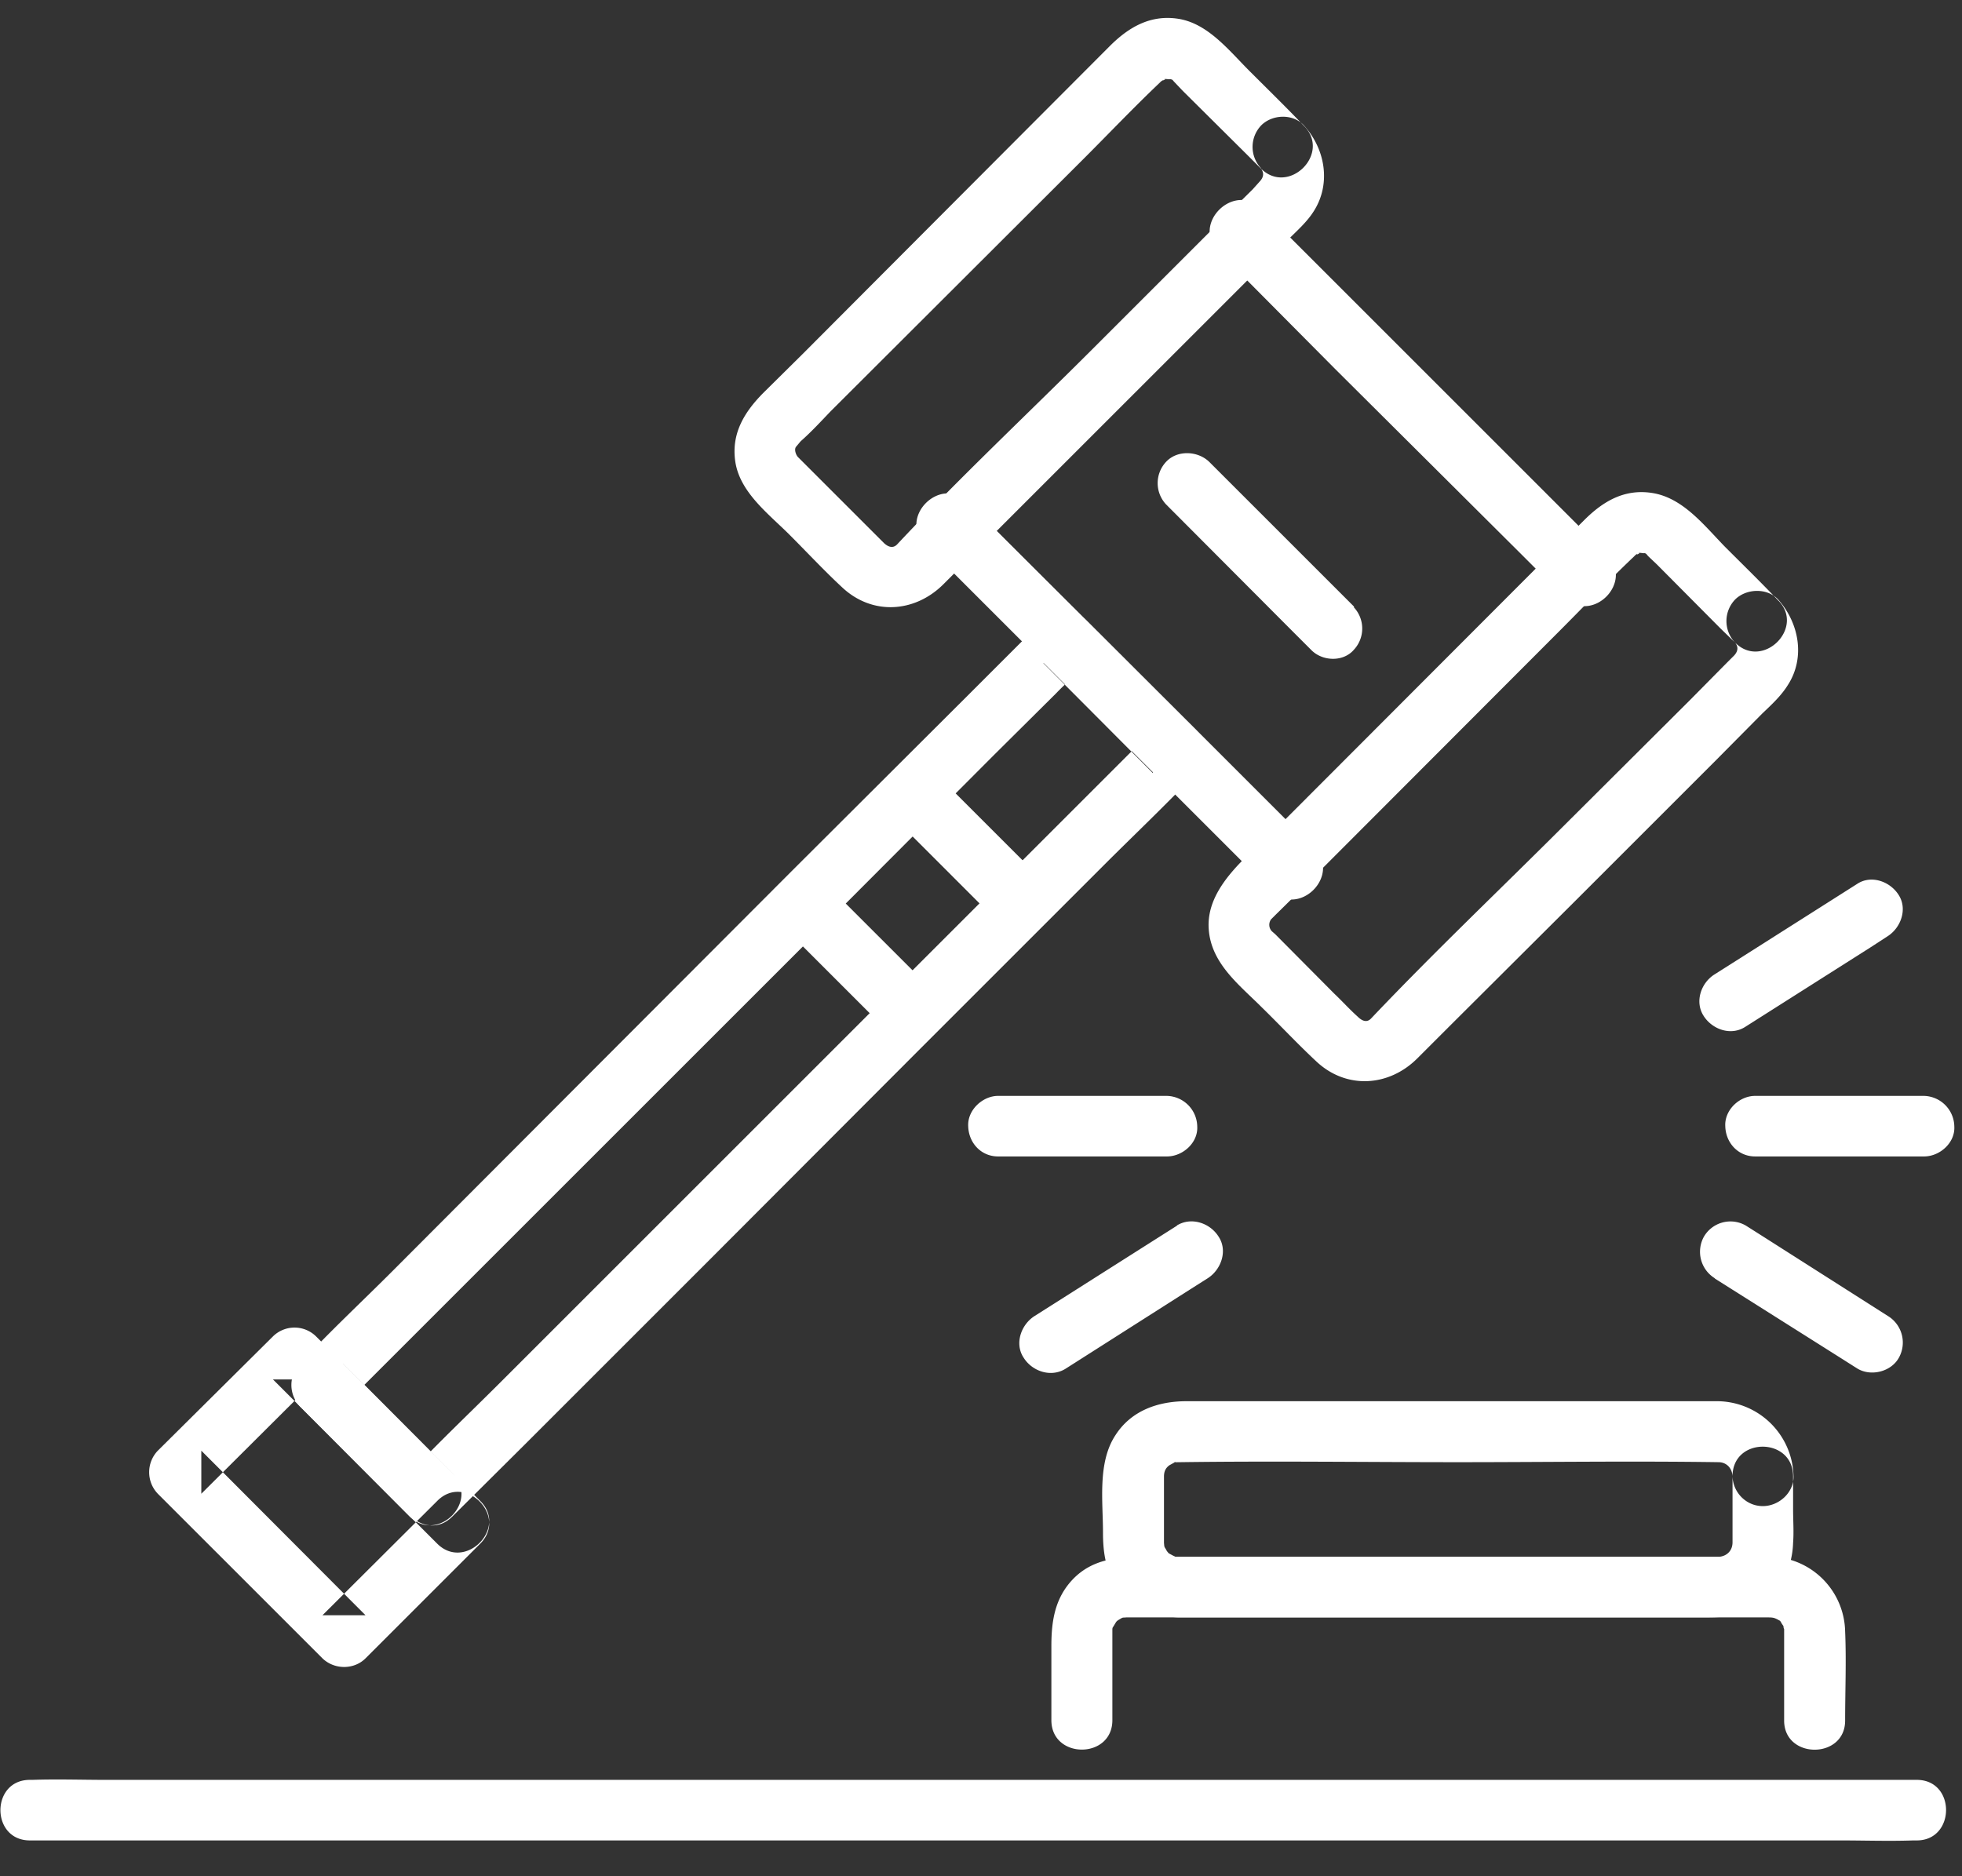 <svg xmlns="http://www.w3.org/2000/svg" fill="none" viewBox="0 0 46 44">
  <rect x="0" y="0" width="46" height="44" fill="#333333" stroke="none"/>
  <path fill="#fff" fill-rule="evenodd" d="M.69 43.16h42.45c.57 0 1.15.02 1.72 0h.08c.91 0 .92-1.42 0-1.42H2.49c-.58 0-1.15-.02-1.73 0H.7c-.92 0-.92 1.42 0 1.42m25.38-2.82v-2.12c0-.02 0-.05.02-.07l.06-.1c.02-.03.03-.04.08-.07.1-.06.07-.04.17-.05h14.97c.18 0 .2 0 .3.05.08.05.03 0 .09.08-.05-.06.05.08.06.1-.04-.08.01.11 0 .02v2.17c0 .91 1.43.91 1.43 0 0-.7.03-1.4 0-2.09a1.79 1.79 0 0 0-1.67-1.75H26.84c-.62 0-1.23.04-1.7.54-.41.44-.49.97-.49 1.55v1.74c0 .92 1.43.92 1.43 0" clip-rule="evenodd"/>
  <path fill="#fff" fill-rule="evenodd" d="M42.05 34.62a1.8 1.8 0 0 0-1.83-1.76h-12.4c-.67 0-1.3.22-1.67.8-.42.64-.29 1.55-.29 2.27 0 .44.05.86.3 1.23.34.5.88.75 1.47.77h12.26c.4 0 .77 0 1.15-.17.62-.28.98-.9 1-1.58.02-.26 0-.52 0-.78v-.78c0-.92-1.42-.93-1.42 0v1.55c0 .2-.14.33-.33.34H27.58c-.11-.02.1.05-.08-.03l-.11-.06c.03.02-.03-.03-.05-.08-.05-.08-.04-.06-.05-.16v-1.55c0-.11.03-.2.13-.27l.11-.06c.12-.03-.14 0 .1-.01h.04c2.18-.03 4.35 0 6.52 0 2.03 0 4.07-.03 6.1 0 .19 0 .32.14.33.33.01.38.32.7.71.7.38 0 .73-.32.72-.7m-1.37-19.55c.08.1.07.2-.02.3l-.18.18-.86.87-2.91 2.9c-1.52 1.52-3.08 3-4.56 4.56-.09.1-.2.08-.32-.04-.19-.17-.36-.36-.55-.54l-1.38-1.39a4.7 4.7 0 0 0-.08-.07.22.22 0 0 1-.02-.28l.1-.1.71-.7 5.92-5.93c.6-.6 1.17-1.2 1.77-1.77a.92.92 0 0 0 .04-.04l.05-.04c-.06.06.12-.03.01-.02.04 0 .22.03.13 0 .09.03.06.03.12.09l.2.19 1.49 1.5.34.33c.65.65 1.66-.36 1-1-.4-.42-.82-.83-1.23-1.24-.49-.5-.99-1.16-1.72-1.27-.65-.1-1.15.2-1.59.64l-.92.92-6.27 6.28c-.65.64-1.69 1.39-1.61 2.4.06.8.72 1.3 1.24 1.82.43.42.84.86 1.28 1.27.7.66 1.7.6 2.37-.07l.74-.74 3-2.99 3.26-3.26 1.09-1.1c.21-.2.44-.41.6-.67.41-.64.26-1.45-.23-2-.26-.28-.75-.26-1.01 0a.73.73 0 0 0 0 1.01M29.56 3.95c.08.1.07.2-.02.3l-.17.19-.86.85-2.9 2.9c-1.52 1.52-3.1 3-4.57 4.57-.09.1-.2.08-.31-.02l-.52-.52-1.4-1.4-.1-.1c-.05-.05-.1-.19-.04-.25l.1-.12c.25-.22.47-.46.7-.7l5.94-5.93c.6-.6 1.17-1.2 1.78-1.78a.85.85 0 0 0 .03-.03l.06-.04c-.07.05.12-.04.01-.02.03 0 .21.02.12 0 .1.02.07.02.13.08l.19.2 1.5 1.49.33.33c.65.65 1.66-.35 1.01-1-.4-.42-.82-.83-1.23-1.24-.5-.49-1-1.16-1.72-1.27-.65-.1-1.16.2-1.6.64a27115.56 27115.56 0 0 0-7.2 7.22l-.94.93c-.43.44-.74.94-.64 1.6.11.72.78 1.22 1.27 1.71.41.41.81.84 1.23 1.23.71.67 1.71.6 2.38-.07l.76-.76 2.99-2.99 3.25-3.25 1.09-1.09c.2-.2.44-.41.6-.67.4-.64.26-1.45-.24-2-.26-.28-.74-.26-1 0a.73.73 0 0 0 0 1.01" clip-rule="evenodd"/>
  <path fill="#fff" fill-rule="evenodd" d="m30.81 19.88-2.75-2.75-4.36-4.35-1-1c-.65-.65-1.66.36-1 1a71165.22 71165.22 0 0 0 7.1 7.1l1 1c.65.66 1.66-.35 1.01-1M37.68 13l-2.75-2.75-4.35-4.35-1-1c-.65-.65-1.66.36-1.01 1l2.74 2.76L35.67 13l1 1c.65.66 1.66-.35 1-1" clip-rule="evenodd"/>
  <path fill="#fff" fill-rule="evenodd" d="m10.61 35.56 1.74-1.73 4.17-4.17 5.01-5.02 4.36-4.36c.7-.7 1.44-1.4 2.12-2.12l.03-.03a.73.73 0 0 0 0-1.01l-2.58-2.58a.72.72 0 0 0-1 0l-1.74 1.74-4.17 4.16-5.01 5.02-4.36 4.37c-.7.7-1.44 1.39-2.12 2.12l-.03.03a.73.73 0 0 0 0 1l2.57 2.58c.65.65 1.66-.35 1.01-1l-2.57-2.58v1l1.73-1.73 4.17-4.17 5.02-5.02 4.35-4.36 1.44-1.43c.22-.23.48-.45.68-.69l.03-.03h-1l2.57 2.58v-1.01l-1.73 1.73-4.17 4.17-5.02 5.02-4.36 4.36c-.7.7-1.44 1.4-2.12 2.12l-.03.03c-.65.65.36 1.67 1.01 1.01" clip-rule="evenodd"/>
  <path fill="#fff" fill-rule="evenodd" d="m10.25 35.2-2.69 2.68h1.01L5.2 34.5l-.48-.48v1.01l2.69-2.68H6.4l3.37 3.37.48.48c.65.65 1.66-.36 1.01-1l-3.37-3.38-.48-.48a.72.72 0 0 0-1.01 0l-2.7 2.68a.73.73 0 0 0 0 1.01l3.38 3.38.48.48c.28.27.74.27 1.01 0l2.69-2.69c.65-.65-.36-1.66-1.01-1m14.17-14.58-2.15-2.15-.3-.3c-.27-.27-.75-.3-1.02 0a.73.73 0 0 0 0 1l2.15 2.15.31.3c.26.27.75.29 1.01 0a.73.73 0 0 0 0-1m-2.58 2.58-2.15-2.15-.3-.31c-.27-.26-.75-.28-1.01 0a.73.73 0 0 0 0 1.01l2.15 2.15.3.3c.27.27.75.29 1.01 0a.73.73 0 0 0 0-1m9.91-8.97-2.98-2.98-.42-.42c-.27-.26-.75-.28-1.01 0a.73.73 0 0 0 0 1l2.98 2.99.42.42c.26.27.75.29 1 0a.73.73 0 0 0 0-1m9.42 12.88h3.95c.37 0 .73-.32.71-.7a.73.73 0 0 0-.71-.72h-3.96c-.37 0-.72.33-.7.71.01.39.3.71.7.71m-.23-3.04 2.93-1.86.4-.26c.32-.2.48-.65.26-.98-.2-.31-.64-.47-.97-.25l-2.93 1.86-.41.26c-.32.2-.47.64-.26.97.2.32.64.48.98.26m-.72 5.9 2.93 1.85.41.26c.32.2.8.08.98-.25a.73.73 0 0 0-.26-.98L41.34 29l-.41-.26a.72.72 0 0 0-.98.26.73.73 0 0 0 .26.98M27.36 25.7H23.4c-.36 0-.72.33-.7.71.01.39.3.71.7.71h3.96c.37 0 .73-.32.71-.7a.73.73 0 0 0-.71-.72m.24 3.04-2.93 1.86-.41.26c-.32.2-.48.65-.26.98.2.32.64.47.98.26l2.92-1.86.41-.26c.32-.2.48-.65.26-.98-.2-.32-.64-.47-.98-.26" clip-rule="evenodd"/>
</svg>
